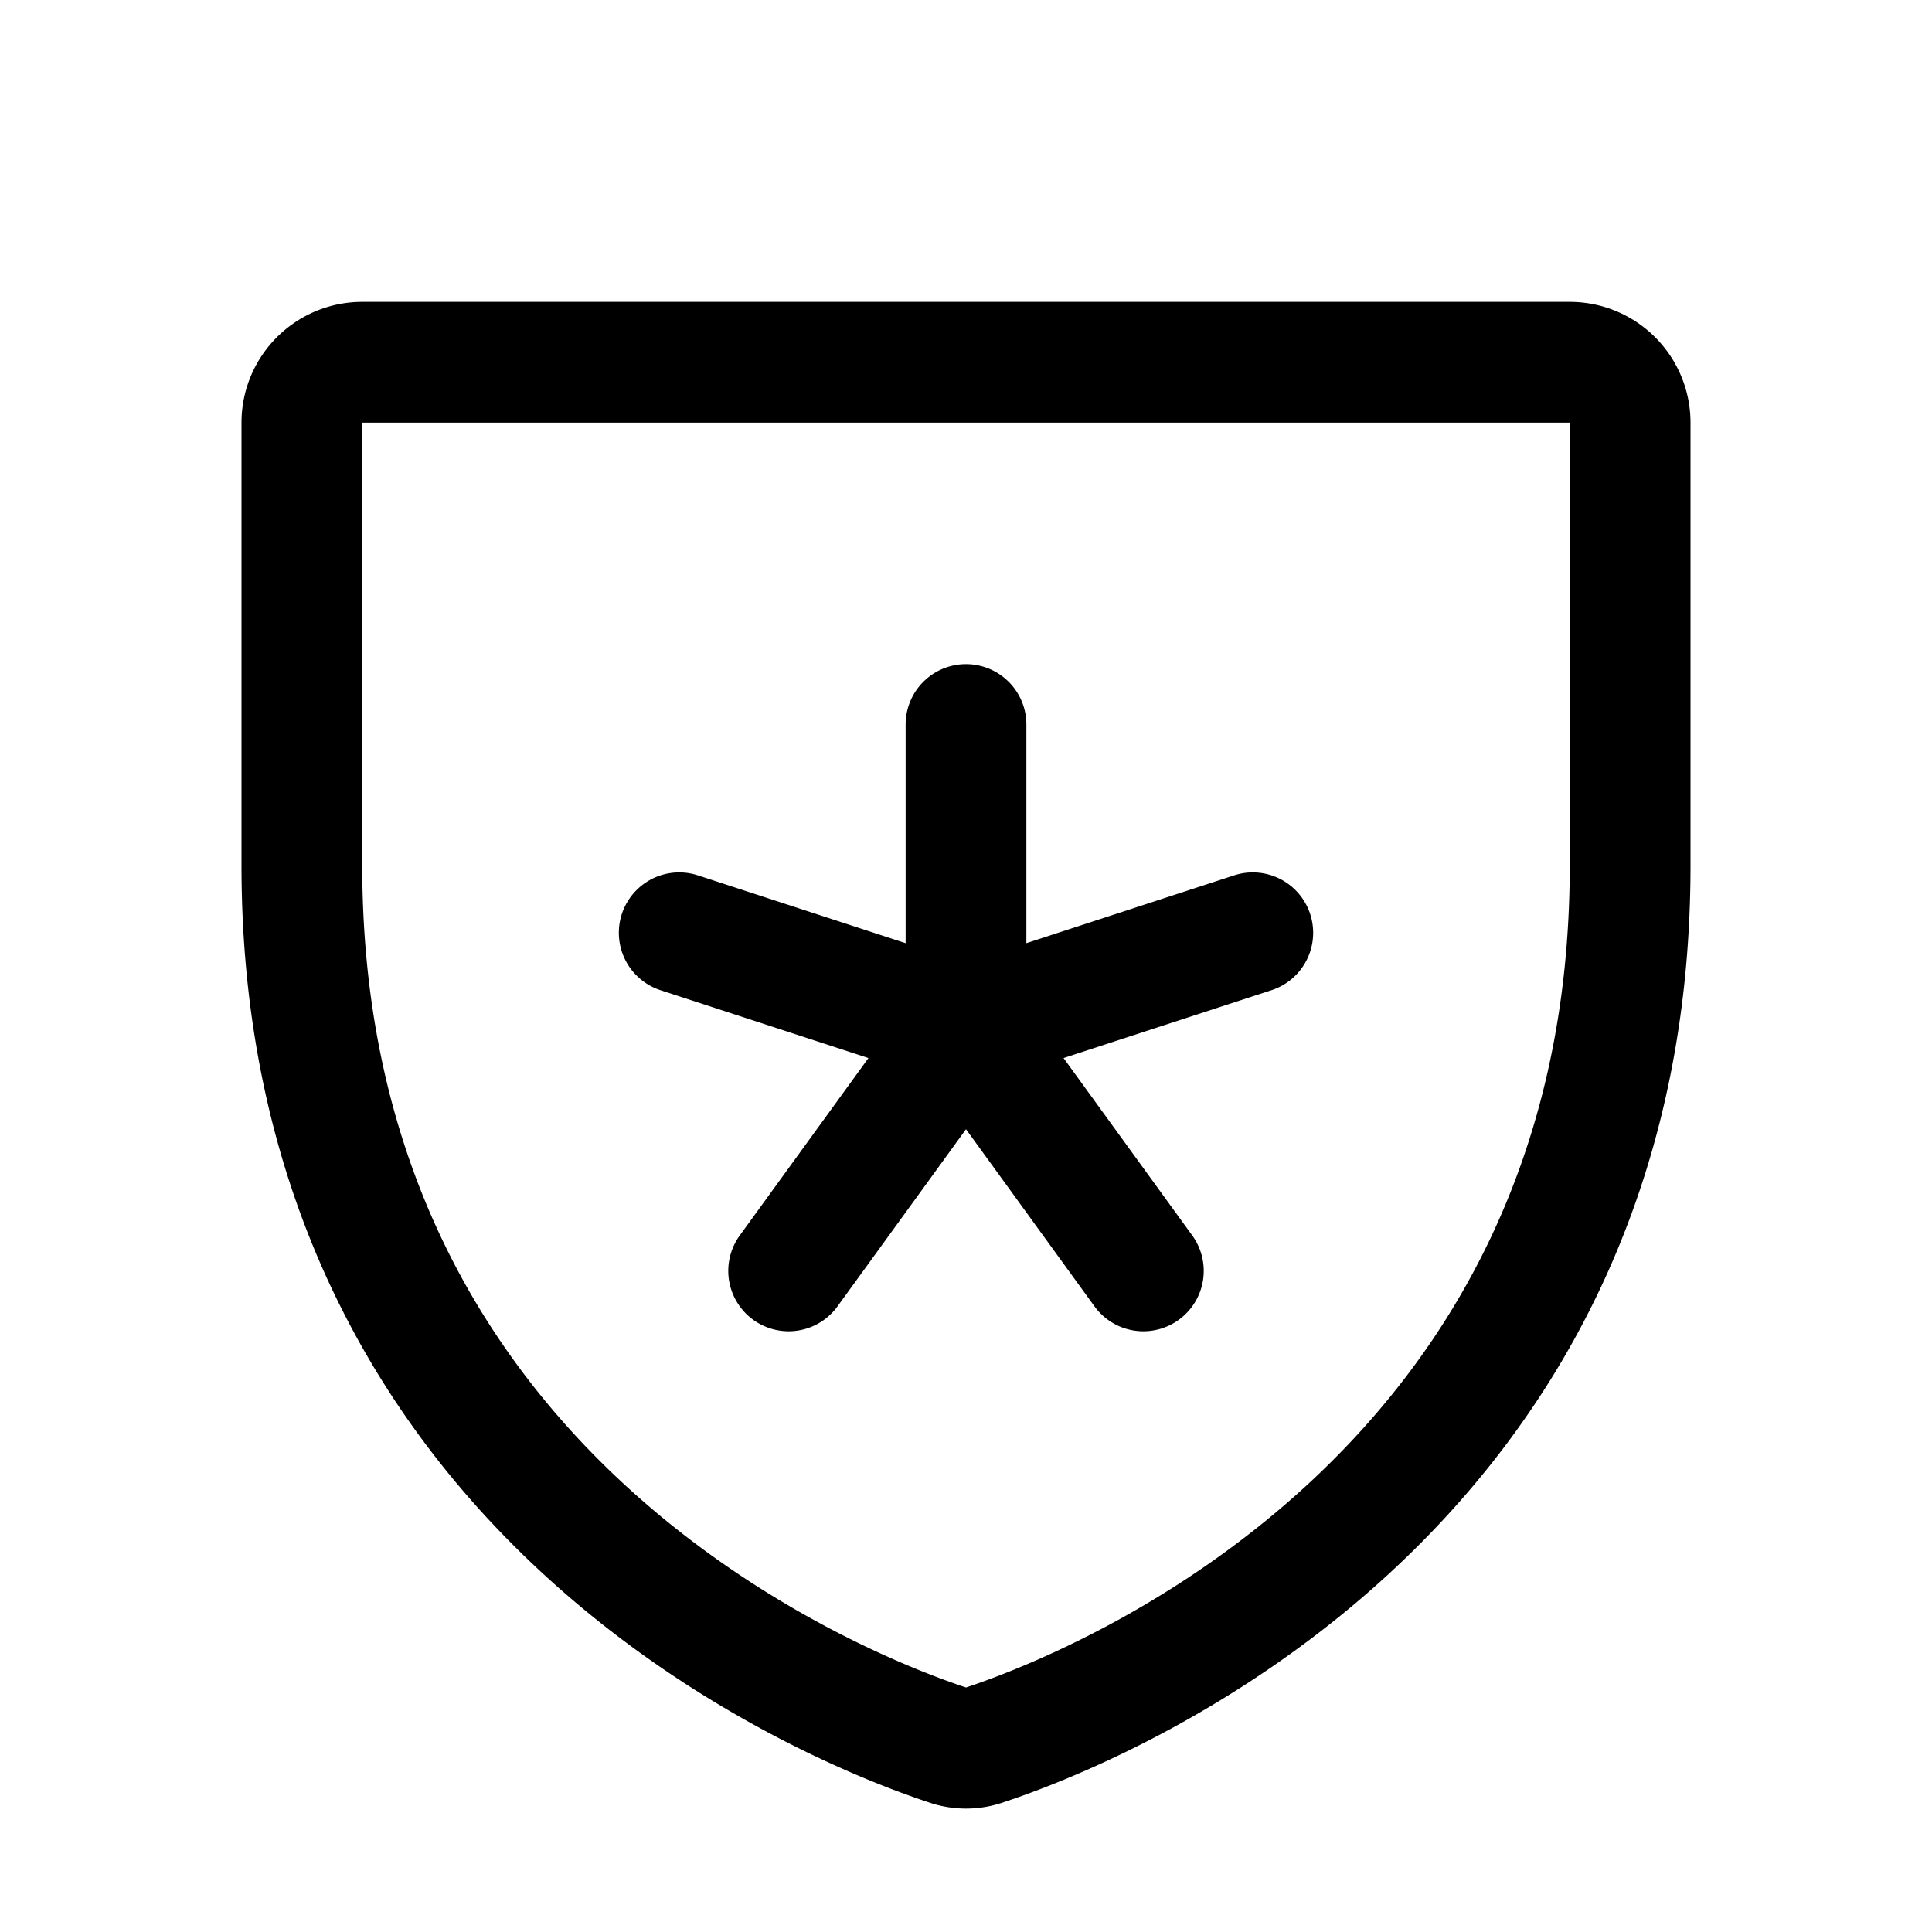 <svg xmlns="http://www.w3.org/2000/svg" viewBox="0 0 256 256" width="20" height="20"><path fill="none" d="M0 0h256v256H0z"/><path d="M40 114.7V56a8 8 0 018-8h160a8 8 0 018 8v58.7c0 84-71.3 111.8-85.5 116.5a7.2 7.2 0 01-5 0C111.3 226.5 40 198.7 40 114.7zM128 96v40m-38-12.4l38 12.4m-23.5 32.4L128 136m23.5 32.4L128 136m38-12.4L128 136" fill="none" stroke="#000" stroke-linecap="round" stroke-linejoin="round" stroke-width="16"/></svg>